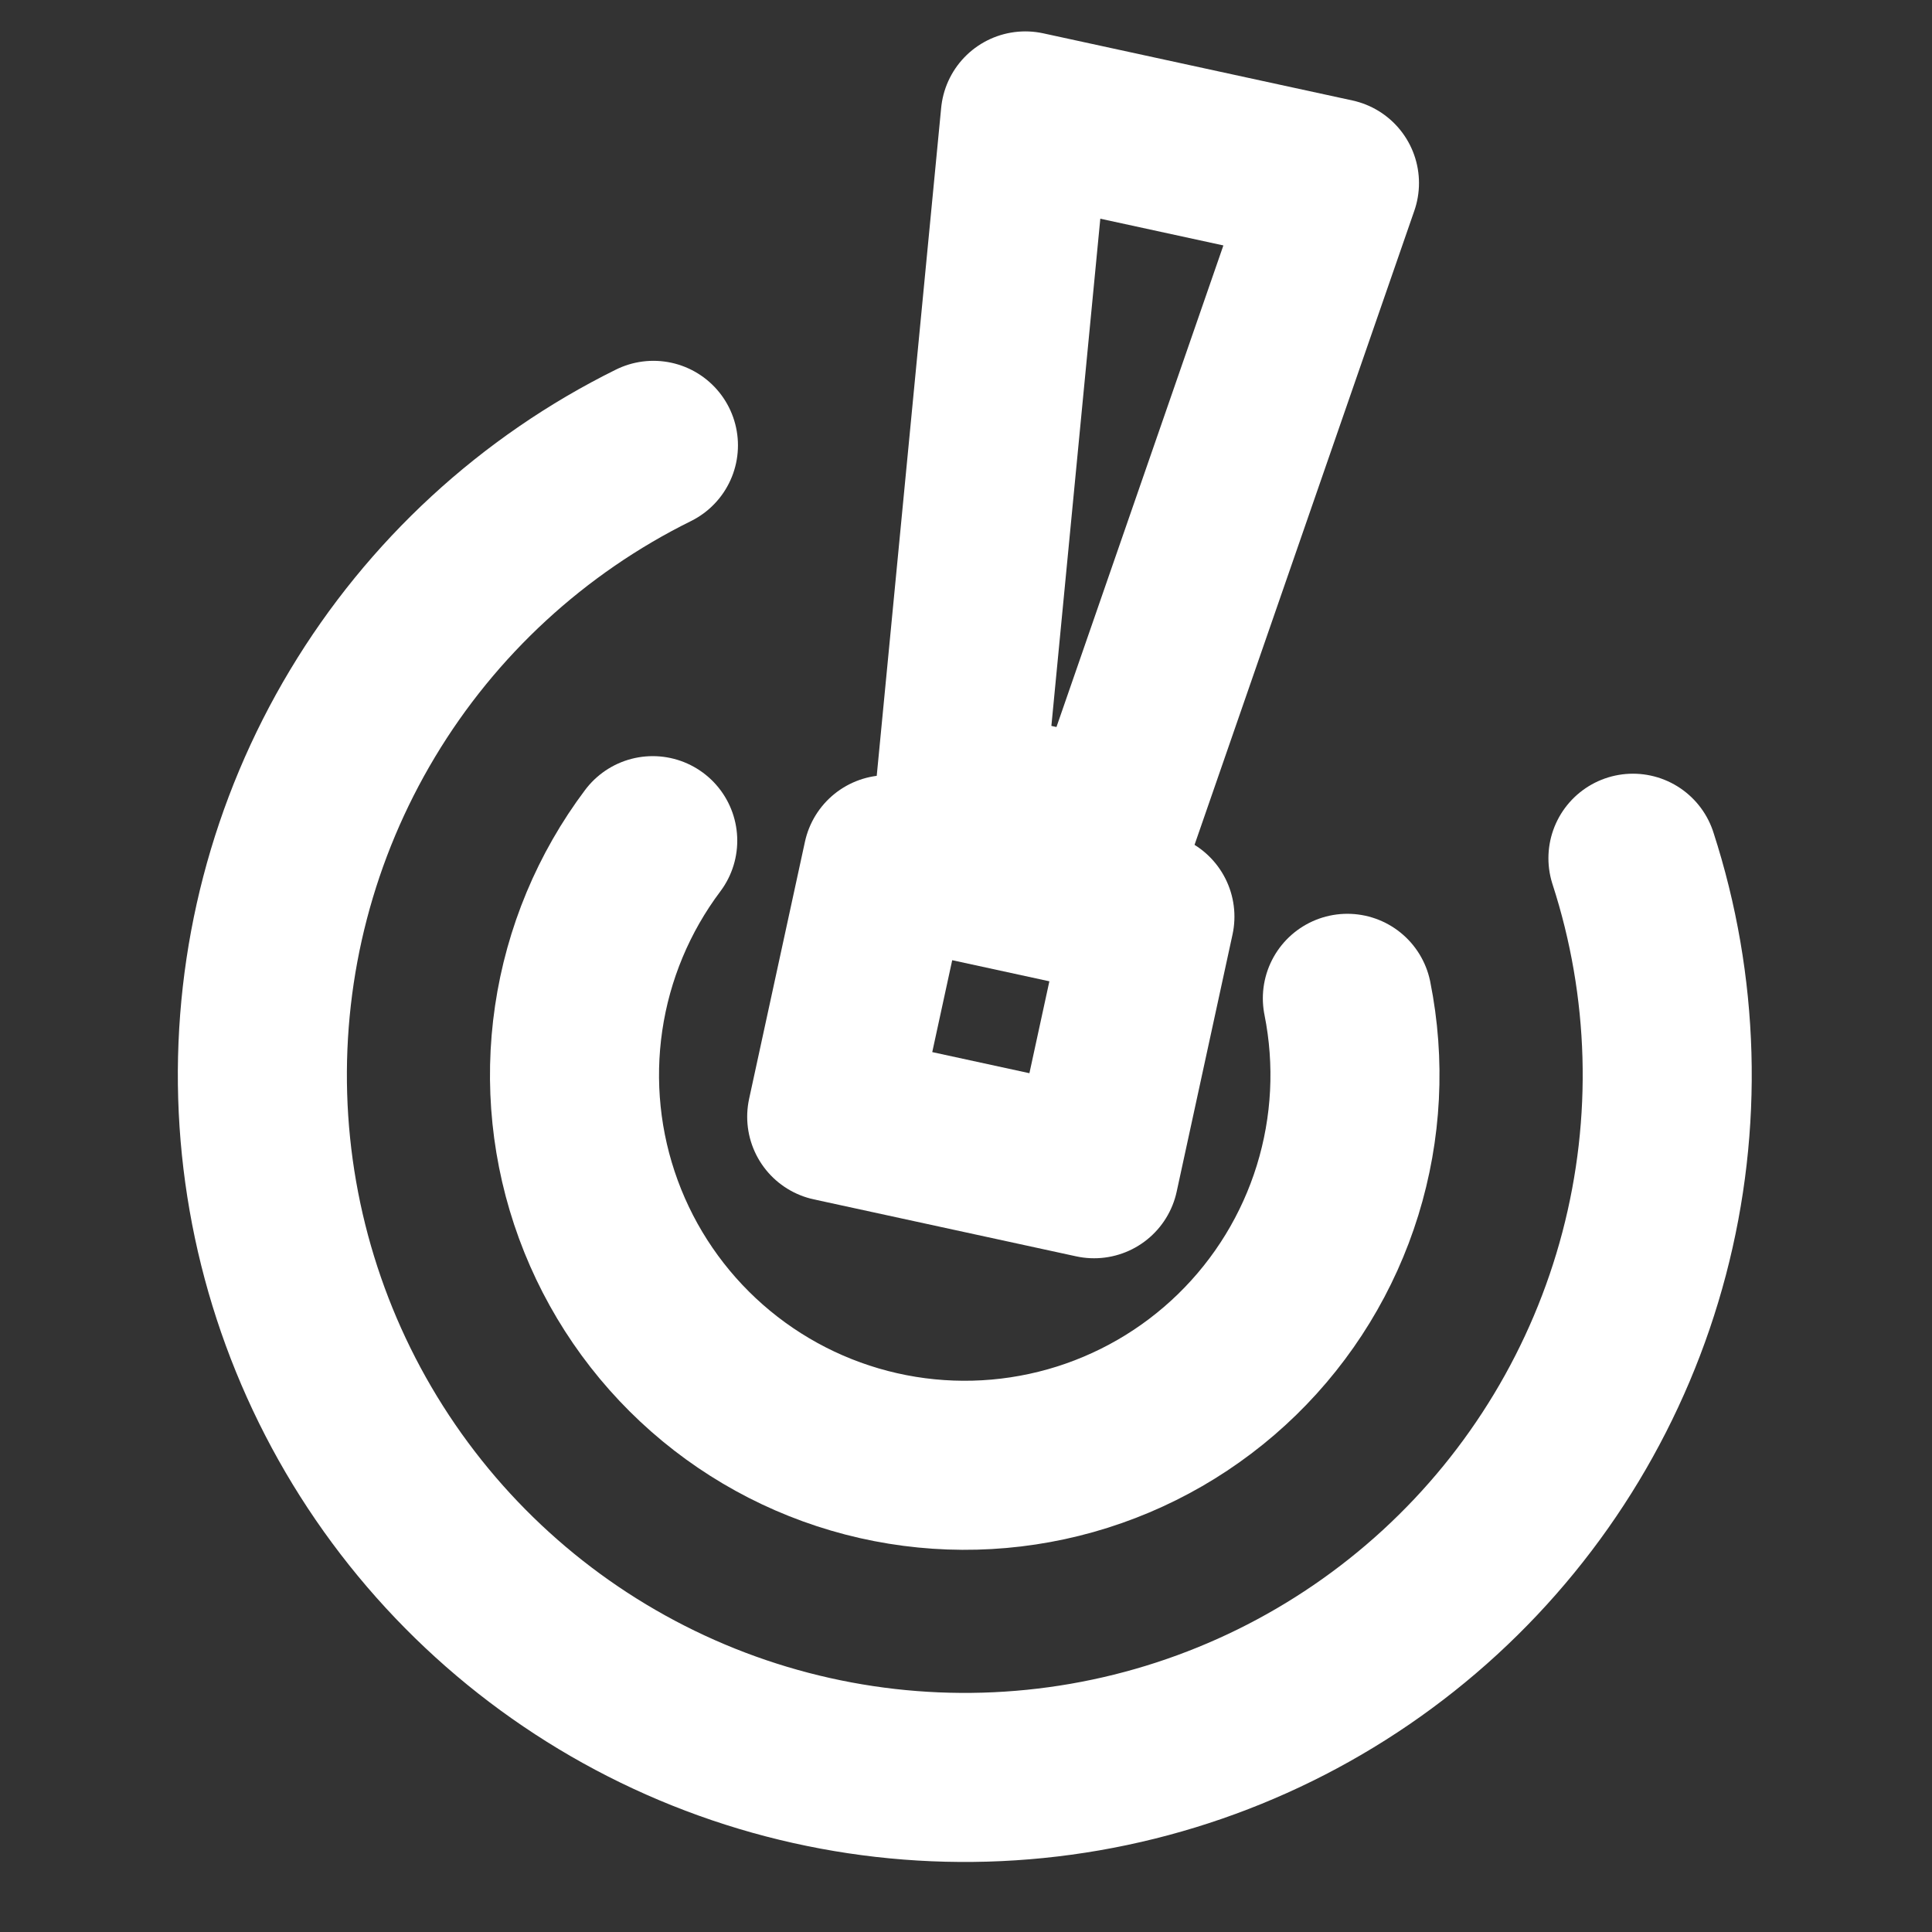 <svg width="800" height="800" viewBox="0 0 800 800" fill="none" xmlns="http://www.w3.org/2000/svg">
<rect x="0" y="0" width="800" height="800" fill="#333333" stroke="none"/>
<path d="M676.166 355.371C693.364 408.377 694.973 465.209 680.802 519.103C666.631 572.998 637.275 621.687 596.229 659.378C555.182 697.069 504.172 722.176 449.268 731.711C394.363 741.246 337.875 734.808 286.524 713.162C235.173 691.517 191.12 655.576 159.608 609.615C128.095 563.654 110.449 509.608 108.769 453.907C107.089 398.206 121.445 343.194 150.13 295.417C178.814 247.64 220.62 209.109 270.573 184.408" stroke="white" stroke-width="70" stroke-linecap="round" stroke-linejoin="round"/>
<path d="M270.282 348.1C254.087 369.657 243.544 394.923 239.613 421.597C235.682 448.271 238.488 475.505 247.776 500.818C257.063 526.13 272.536 548.716 292.786 566.518C313.036 584.32 337.418 596.772 363.712 602.74C390.005 608.708 417.374 608.001 443.325 600.685C469.275 593.369 492.983 579.676 512.287 560.853C531.592 542.03 545.88 518.676 553.849 492.918C561.818 467.161 563.215 439.818 557.914 413.382" stroke="white" stroke-width="70" stroke-linecap="round" stroke-linejoin="round"/>
<path d="M397.53 328.184L424.556 48L552.572 75.801L460.364 341.83L397.53 328.184ZM344.395 462.428L367.515 355.968L476.152 379.56L453.033 486.02L344.395 462.428Z" stroke="white"  stroke-width="70" stroke-linecap="round" stroke-linejoin="round"/>
</svg>
